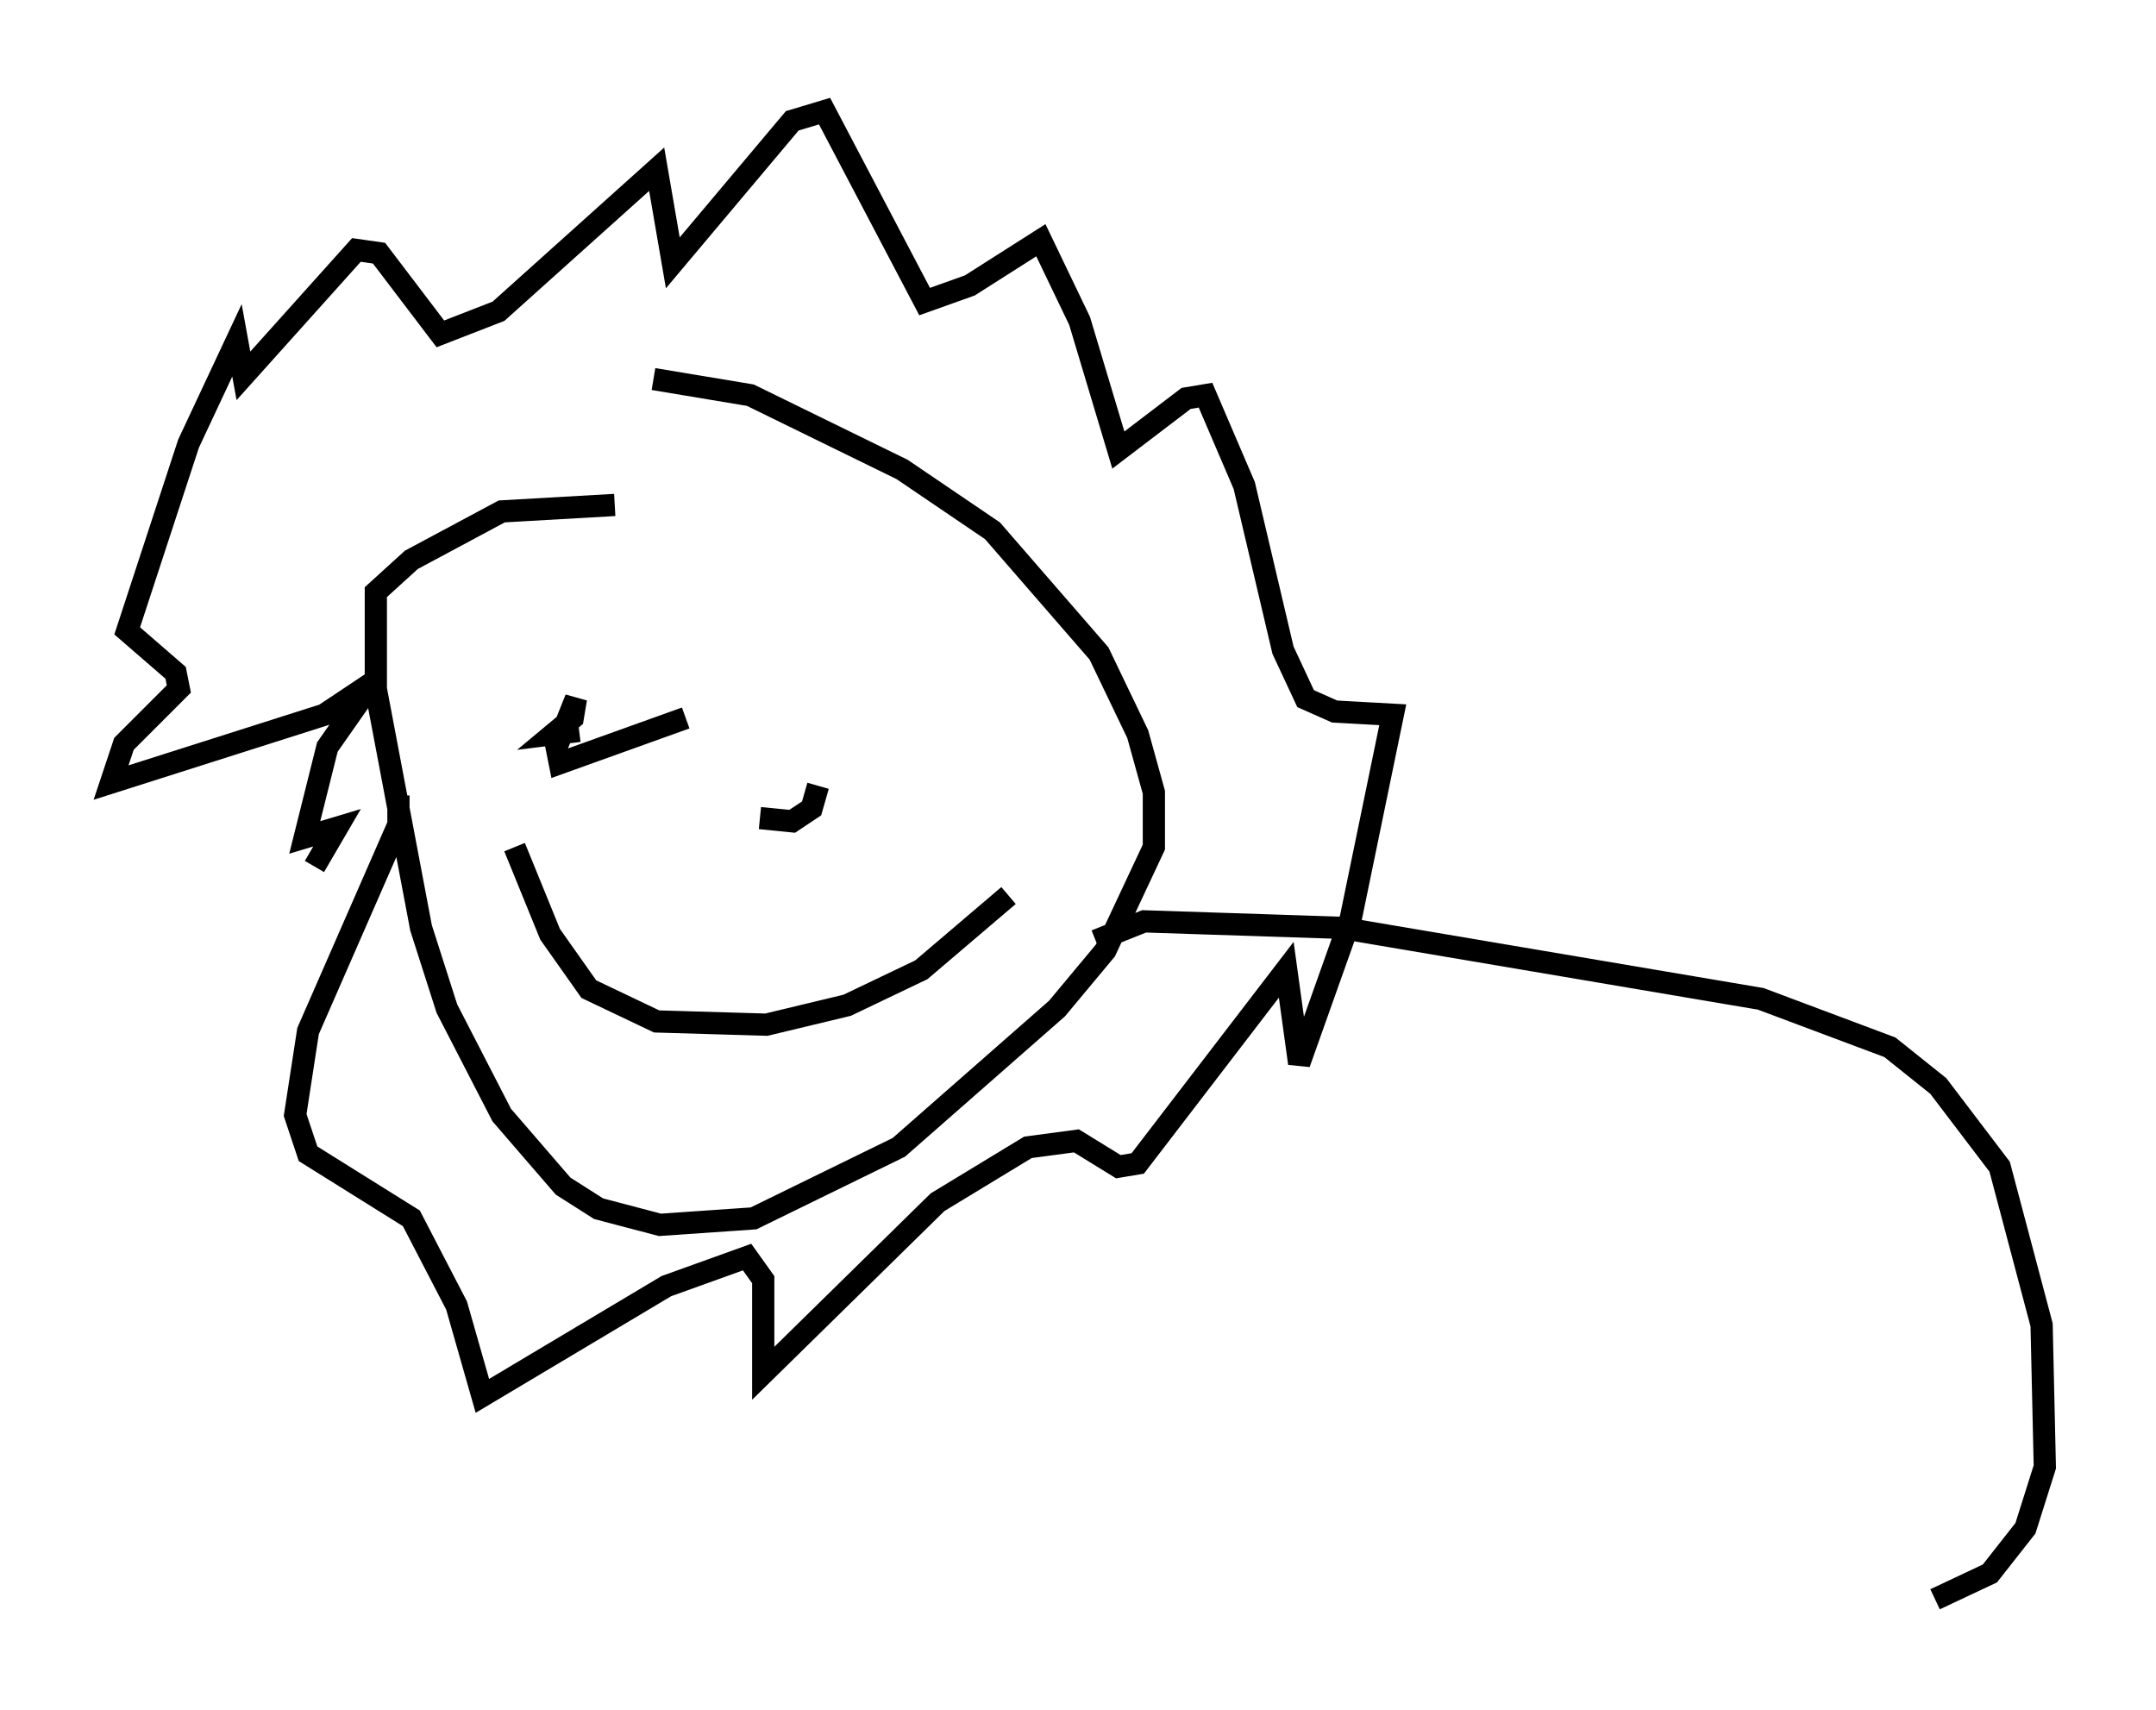 <?xml version="1.0" encoding="utf-8" ?>
<svg baseProfile="full" height="76.961" version="1.1" width="97.005" xmlns="http://www.w3.org/2000/svg" xmlns:ev="http://www.w3.org/2001/xml-events" xmlns:xlink="http://www.w3.org/1999/xlink"><defs /><rect fill="white" height="76.961" width="97.005" x="0" y="0" /><path d="M32.598, 23.302 m-4.939, -0.581 l-5.084, 0.291 -4.067, 2.179 l-1.598, 1.453 0.0, 4.358 l2.034, 10.749 1.162, 3.631 l2.469, 4.793 2.76, 3.196 l1.598, 1.017 2.76, 0.726 l4.212, -0.291 6.536, -3.196 l7.117, -6.246 2.179, -2.615 l2.179, -4.648 0.0, -2.469 l-0.726, -2.615 -1.743, -3.631 l-4.793, -5.52 -4.067, -2.76 l-6.827, -3.341 -4.358, -0.726 m-11.475, 18.737 l0.0, 1.307 -4.067, 9.296 l-0.581, 3.777 0.581, 1.743 l4.648, 2.905 2.034, 3.922 l1.162, 4.067 8.279, -4.939 l3.631, -1.307 0.726, 1.017 l0.0, 4.212 7.844, -7.698 l4.067, -2.469 2.179, -0.291 l1.888, 1.162 0.872, -0.145 l6.682, -8.715 0.581, 4.212 l2.324, -6.536 1.888, -9.151 l-2.615, -0.145 -1.307, -0.581 l-1.017, -2.179 -1.743, -7.408 l-1.743, -4.067 -0.872, 0.145 l-3.05, 2.324 -1.743, -5.81 l-1.743, -3.631 -3.196, 2.034 l-2.034, 0.726 -4.503, -8.57 l-1.453, 0.436 -5.374, 6.391 l-0.726, -4.212 -7.117, 6.391 l-2.615, 1.017 -2.76, -3.631 l-1.017, -0.145 -5.084, 5.665 l-0.291, -1.598 -2.179, 4.648 l-2.76, 8.425 2.179, 1.888 l0.145, 0.726 -2.469, 2.469 l-0.581, 1.743 9.587, -3.05 l2.179, -1.453 -2.034, 2.905 l-1.017, 4.067 1.453, -0.436 l-1.017, 1.743 m16.704, -6.682 l-5.665, 2.034 -0.145, -0.726 l0.872, -2.179 -0.145, 0.872 l-0.872, 0.726 1.162, -0.145 m10.749, 2.469 l-0.291, 1.017 -0.872, 0.581 l-1.453, -0.145 m-11.039, 1.307 l1.598, 3.922 1.743, 2.469 l3.05, 1.453 4.939, 0.145 l3.631, -0.872 3.341, -1.598 l3.922, -3.341 m3.922, 2.034 l2.179, -0.872 8.86, 0.291 l18.883, 3.196 5.81, 2.179 l2.179, 1.743 2.76, 3.631 l1.888, 7.117 0.145, 6.391 l-0.872, 2.76 -1.598, 2.034 l-2.469, 1.162 " fill="none" stroke="black" stroke-width="1" /></svg>